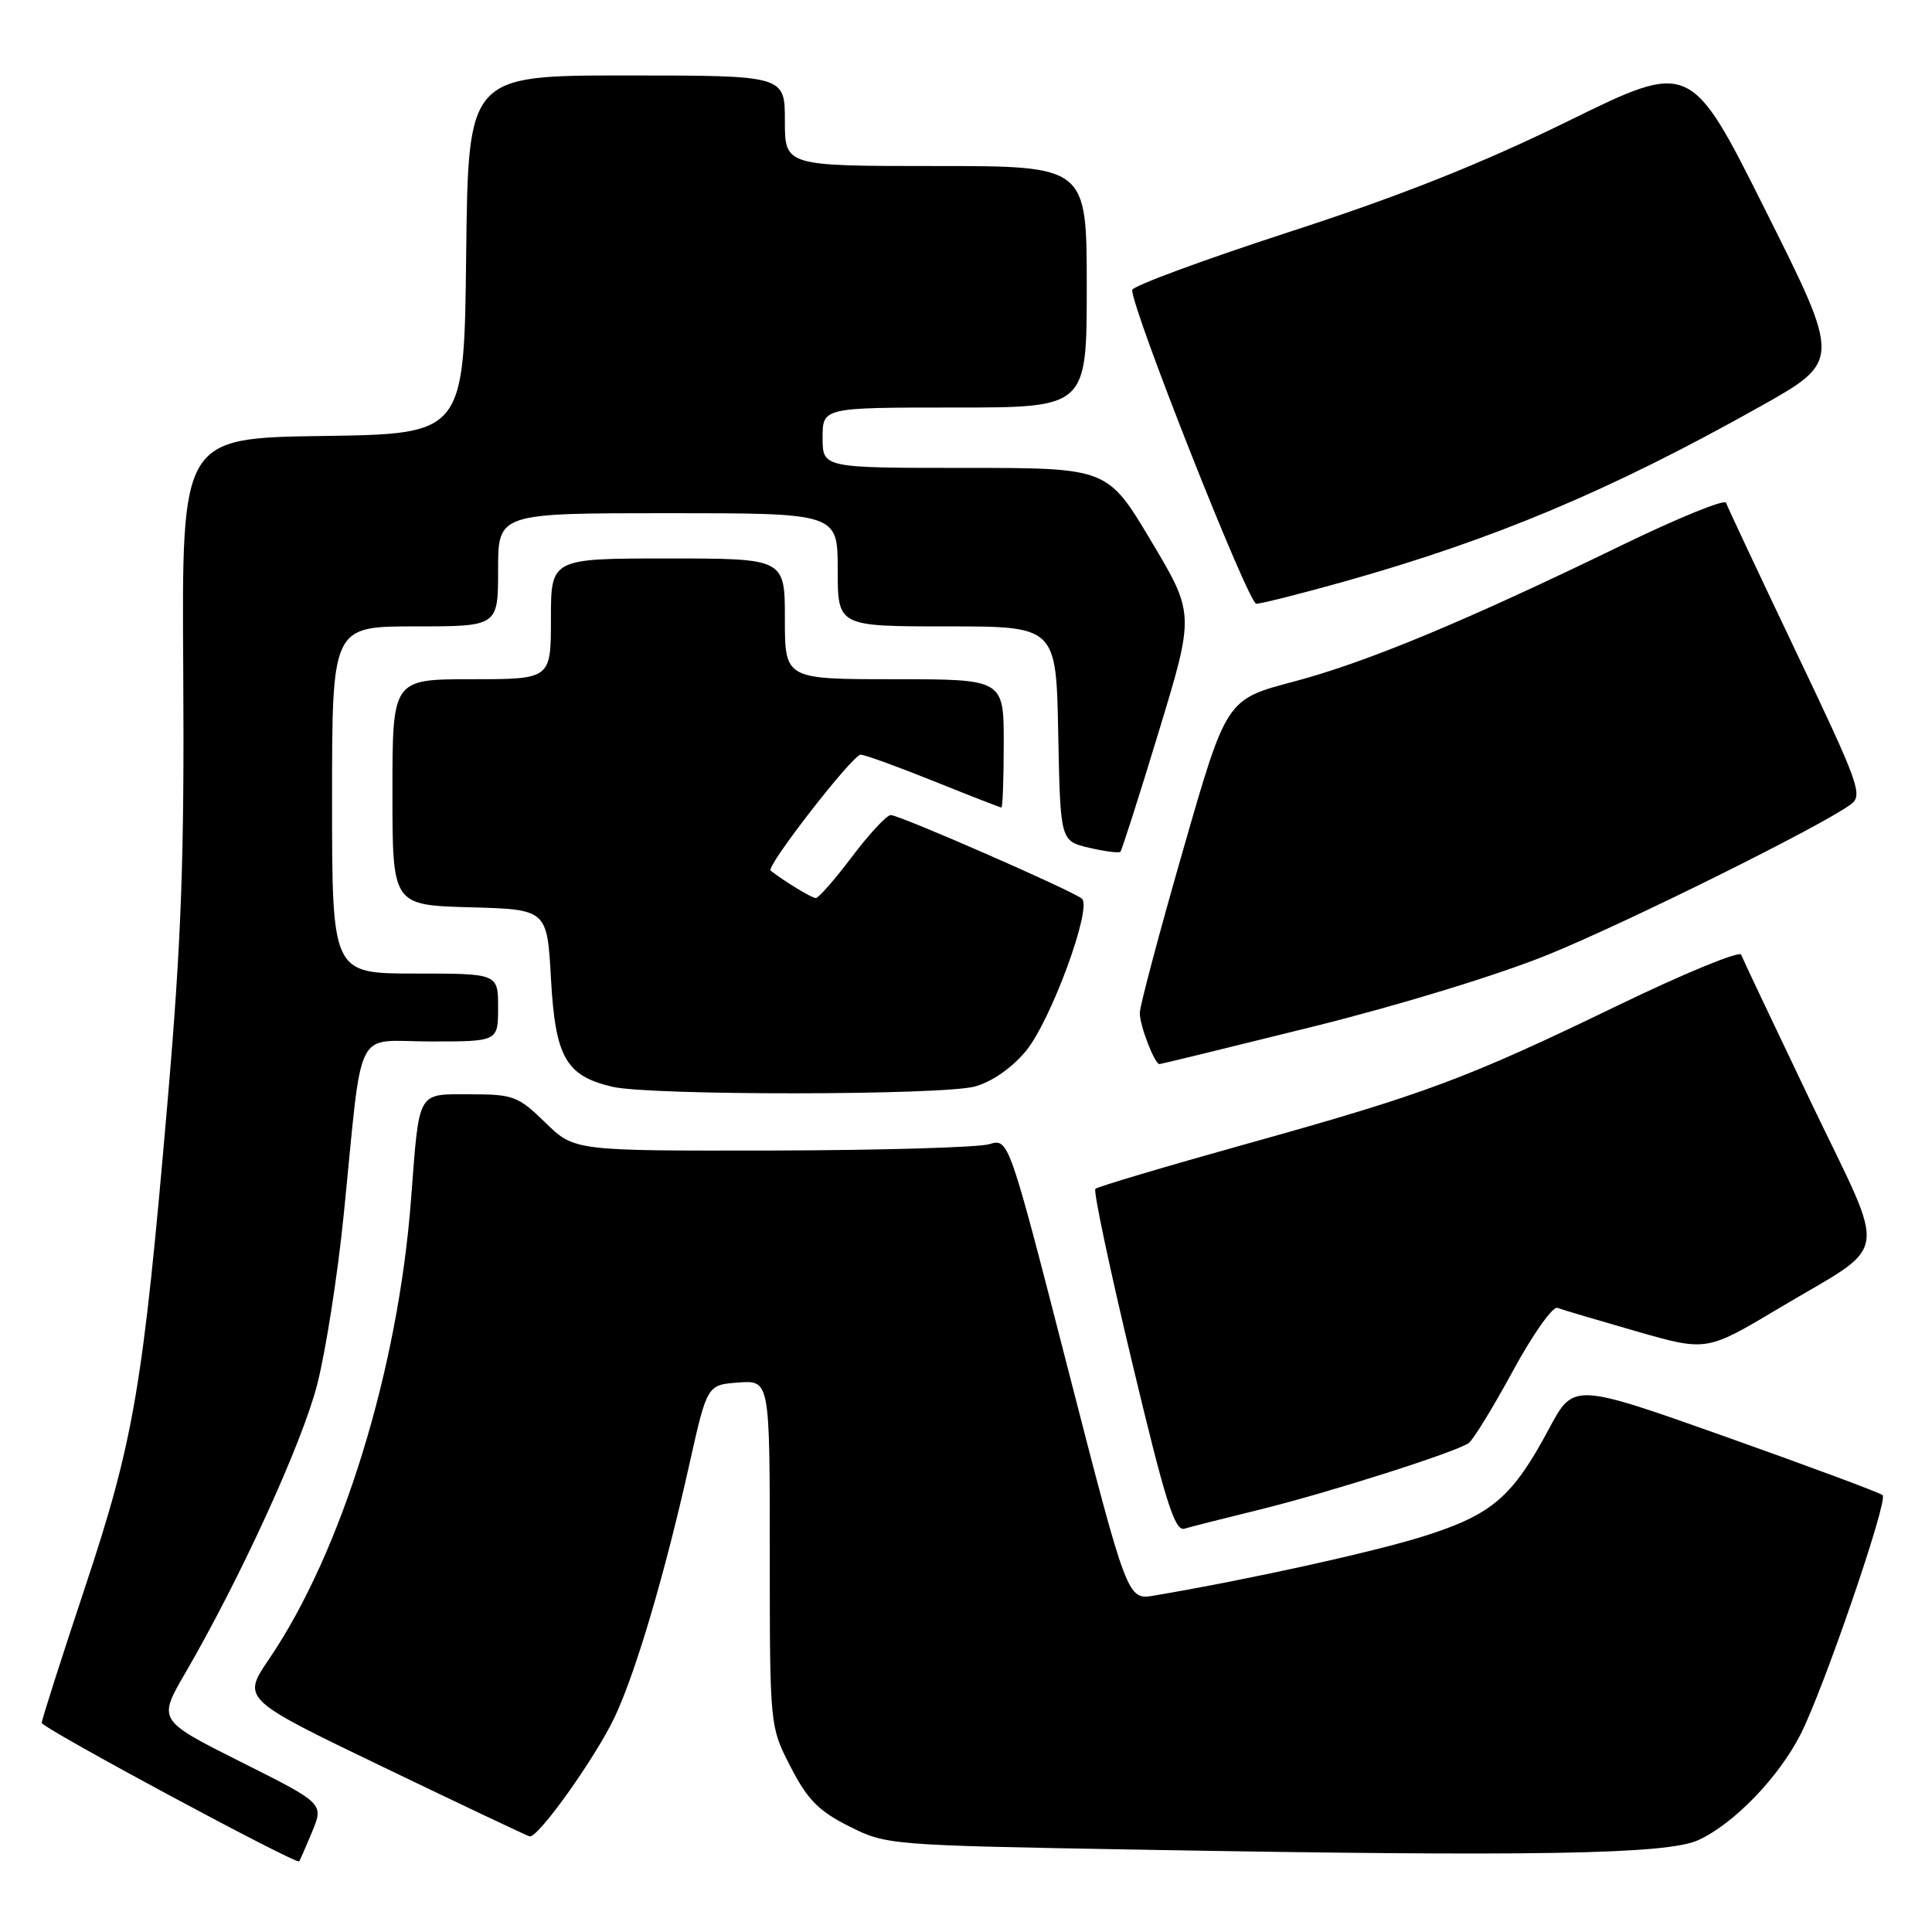 <?xml version="1.0" encoding="UTF-8" standalone="no"?>
<!DOCTYPE svg PUBLIC "-//W3C//DTD SVG 1.1//EN" "http://www.w3.org/Graphics/SVG/1.1/DTD/svg11.dtd" >
<svg xmlns="http://www.w3.org/2000/svg" xmlns:xlink="http://www.w3.org/1999/xlink" version="1.1" viewBox="0 0 256 256">
 <g >
 <path fill="currentColor"
d=" M 41.35 242.74 C 42.91 238.97 42.91 238.97 31.91 233.46 C 20.92 227.94 20.92 227.94 24.53 221.72 C 31.83 209.16 40.01 191.29 42.02 183.50 C 43.15 179.10 44.74 168.97 45.54 161.00 C 48.13 135.25 46.76 138.00 57.06 138.00 C 66.00 138.00 66.00 138.00 66.00 133.50 C 66.00 129.00 66.00 129.00 55.00 129.00 C 44.00 129.00 44.00 129.00 44.00 106.00 C 44.00 83.00 44.00 83.00 55.00 83.00 C 66.00 83.00 66.00 83.00 66.00 75.50 C 66.00 68.00 66.00 68.00 88.50 68.00 C 111.00 68.00 111.00 68.00 111.00 75.50 C 111.00 83.00 111.00 83.00 125.47 83.00 C 139.95 83.00 139.95 83.00 140.22 97.21 C 140.50 111.43 140.50 111.43 144.30 112.33 C 146.40 112.82 148.27 113.06 148.46 112.86 C 148.65 112.66 150.95 105.49 153.55 96.92 C 158.29 81.34 158.29 81.34 152.52 71.67 C 146.75 62.00 146.75 62.00 127.88 62.00 C 109.00 62.00 109.00 62.00 109.00 58.00 C 109.00 54.00 109.00 54.00 126.50 54.00 C 144.00 54.00 144.00 54.00 144.00 38.00 C 144.00 22.00 144.00 22.00 124.00 22.00 C 104.00 22.00 104.00 22.00 104.00 16.00 C 104.00 10.00 104.00 10.00 83.02 10.00 C 62.04 10.00 62.04 10.00 61.77 33.75 C 61.50 57.50 61.50 57.50 42.79 57.77 C 24.08 58.04 24.08 58.04 24.28 88.77 C 24.44 113.63 24.04 124.57 22.20 146.00 C 18.94 183.88 17.76 190.82 11.21 210.50 C 8.10 219.85 5.54 227.85 5.53 228.29 C 5.50 228.94 39.21 247.07 39.64 246.64 C 39.72 246.56 40.49 244.81 41.35 242.74 Z  M 225.00 243.84 C 229.69 241.72 235.66 235.55 238.58 229.82 C 241.64 223.81 250.20 198.87 249.46 198.12 C 249.15 197.81 239.80 194.33 228.70 190.39 C 208.51 183.23 208.51 183.23 205.26 189.30 C 200.42 198.36 197.72 200.69 188.70 203.54 C 181.95 205.67 165.46 209.30 152.94 211.42 C 149.39 212.02 149.39 212.02 141.52 181.43 C 133.66 150.83 133.66 150.83 131.08 151.61 C 129.66 152.04 116.71 152.42 102.30 152.45 C 76.10 152.50 76.10 152.50 72.26 148.75 C 68.66 145.24 68.02 145.00 62.29 145.00 C 55.19 145.00 55.58 144.31 54.46 159.00 C 52.73 181.56 45.29 205.65 35.66 219.82 C 32.05 225.13 32.05 225.13 50.77 234.14 C 61.07 239.10 69.80 243.23 70.17 243.33 C 71.27 243.61 78.88 232.94 81.45 227.52 C 84.24 221.61 88.09 208.59 91.36 193.96 C 93.70 183.50 93.70 183.50 97.85 183.19 C 102.00 182.89 102.00 182.89 102.00 205.83 C 102.00 228.77 102.00 228.77 104.77 234.14 C 107.00 238.47 108.49 239.98 112.52 242.00 C 117.45 244.48 117.83 244.51 151.00 245.09 C 203.14 246.02 220.85 245.72 225.00 243.84 Z  M 167.00 200.01 C 176.04 197.78 192.78 192.46 194.59 191.23 C 195.18 190.83 197.82 186.53 200.45 181.69 C 203.08 176.84 205.74 173.07 206.37 173.30 C 206.99 173.54 211.69 174.93 216.81 176.40 C 226.12 179.07 226.12 179.07 235.60 173.42 C 250.70 164.40 250.22 167.47 239.94 146.00 C 235.07 135.82 230.92 127.05 230.71 126.50 C 230.51 125.96 223.17 128.97 214.41 133.21 C 194.23 142.97 188.88 144.96 165.07 151.60 C 154.39 154.58 145.42 157.25 145.14 157.53 C 144.86 157.81 147.05 168.15 150.01 180.52 C 154.41 198.95 155.66 202.93 156.94 202.56 C 157.80 202.30 162.32 201.16 167.00 200.01 Z  M 129.21 143.96 C 131.46 143.33 134.10 141.49 135.95 139.25 C 139.25 135.24 144.75 120.28 143.36 119.08 C 142.16 118.04 119.21 108.00 118.03 108.00 C 117.50 108.00 115.20 110.47 112.91 113.50 C 110.63 116.53 108.46 119.00 108.10 119.00 C 107.57 119.00 103.95 116.80 102.11 115.36 C 101.45 114.84 112.98 100.00 114.04 100.00 C 114.58 100.00 118.93 101.58 123.71 103.50 C 128.48 105.42 132.53 107.00 132.69 107.00 C 132.86 107.00 133.00 103.17 133.00 98.50 C 133.00 90.00 133.00 90.00 118.50 90.00 C 104.00 90.00 104.00 90.00 104.00 82.00 C 104.00 74.00 104.00 74.00 88.50 74.00 C 73.00 74.00 73.00 74.00 73.00 82.00 C 73.00 90.00 73.00 90.00 62.50 90.00 C 52.00 90.00 52.00 90.00 52.00 104.97 C 52.00 119.93 52.00 119.93 62.25 120.22 C 72.50 120.50 72.50 120.50 73.01 129.74 C 73.59 140.11 74.98 142.55 81.13 144.00 C 86.14 145.18 124.92 145.15 129.21 143.96 Z  M 173.96 136.04 C 185.55 133.16 198.69 129.13 205.22 126.46 C 215.86 122.12 241.43 109.41 245.25 106.58 C 246.88 105.37 246.33 103.87 238.01 86.42 C 233.07 76.04 228.88 67.14 228.71 66.62 C 228.54 66.11 222.34 68.63 214.95 72.22 C 194.06 82.37 181.05 87.77 171.38 90.33 C 162.50 92.67 162.50 92.67 156.78 112.58 C 153.63 123.54 151.04 133.27 151.03 134.20 C 151.00 135.85 152.99 141.00 153.64 141.00 C 153.82 141.00 162.96 138.77 173.96 136.04 Z  M 178.08 77.07 C 198.03 71.46 213.43 64.98 233.22 53.87 C 243.94 47.85 243.94 47.85 233.98 27.96 C 224.03 8.07 224.03 8.07 207.82 16.03 C 196.22 21.72 185.71 25.90 170.82 30.74 C 159.39 34.46 150.02 37.92 150.02 38.43 C 149.97 40.95 165.42 80.00 166.46 80.00 C 167.11 80.00 172.34 78.68 178.08 77.07 Z "/>
</g>
</svg>